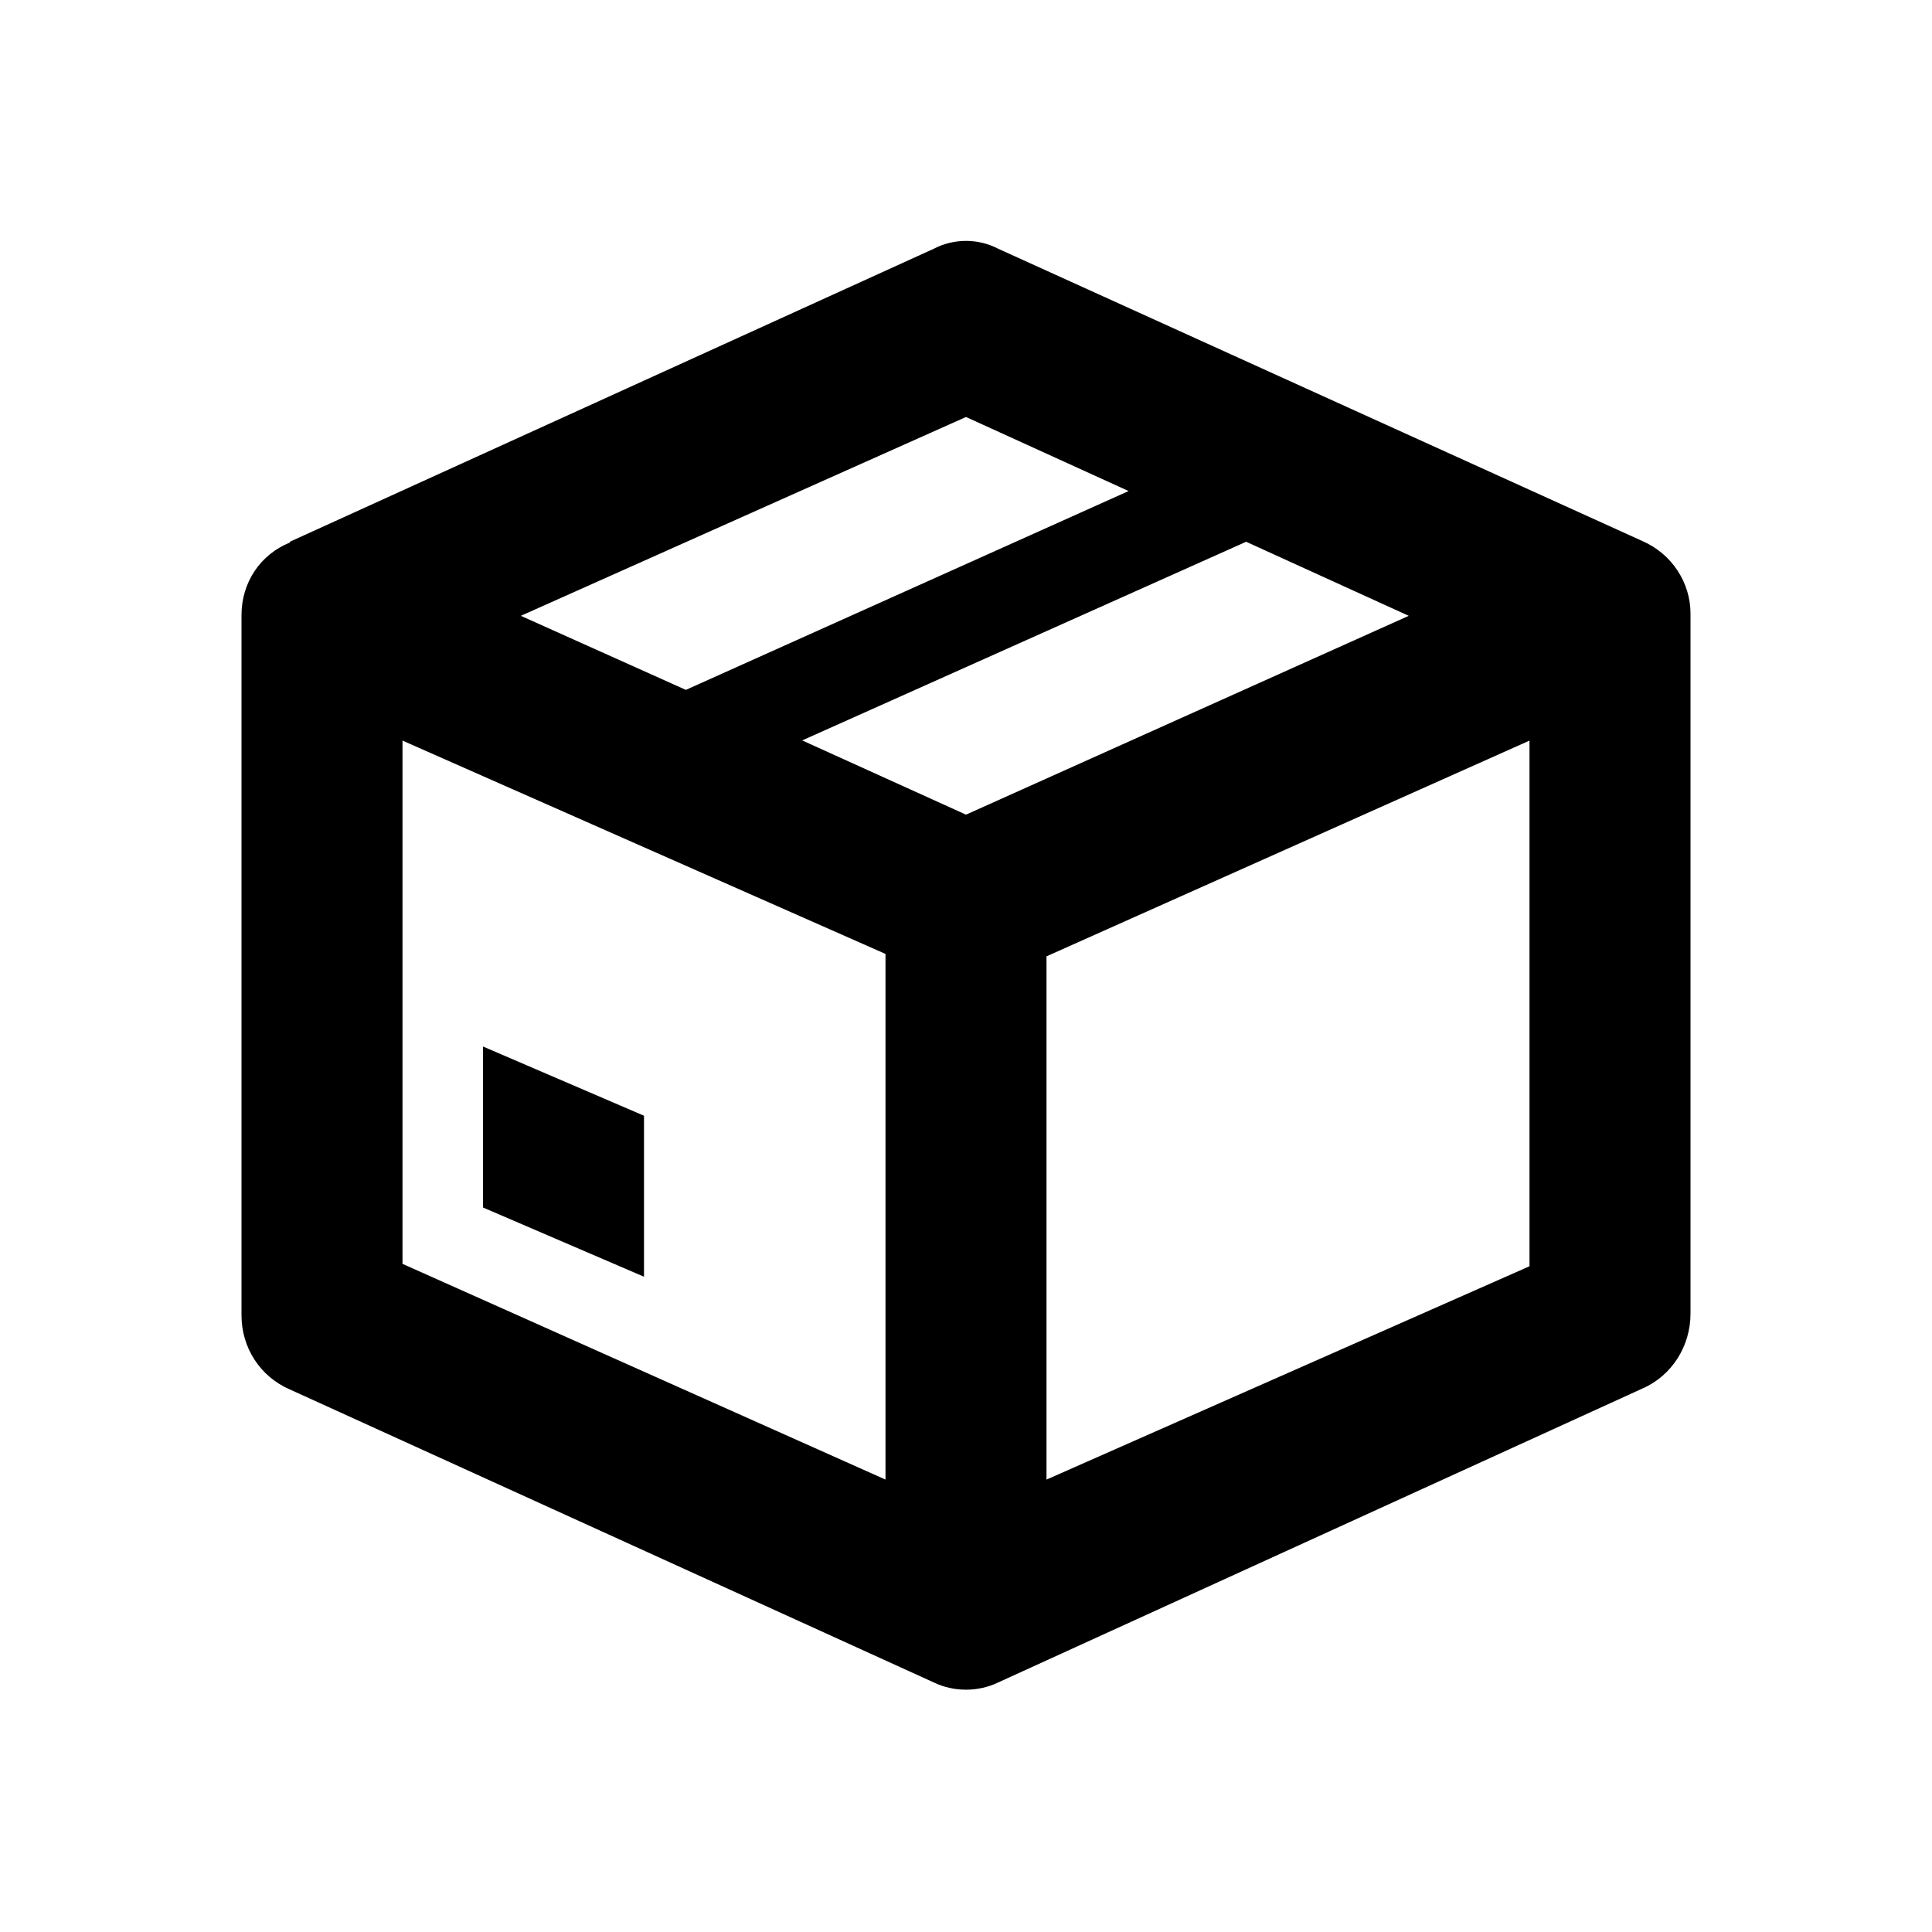 <svg viewBox="0 0 24 24" xmlns="http://www.w3.org/2000/svg"><path d="M3.6 6.73l8-3.64c.25-.13.55-.13.8 0l8 3.63c.37.16.6.52.6.9v8.7c0 .4-.23.77-.6.93l-8 3.65c-.25.12-.55.12-.8 0l-8-3.64c-.37-.16-.6-.52-.6-.92v-8.7c0-.4.23-.75.6-.9zM5 9.2v6.5l6 2.68v-6.53L5 9.2zm8 9.18l6-2.65V9.2l-6 2.68v6.5zM6.47 7.65l2.05.92 5.5-2.47L12 5.18 6.47 7.65zm3.5 1.55l2.03.92 5.5-2.47-2.02-.92L9.96 9.2zM6 13l2 .86v2L6 15v-2z"/></svg>